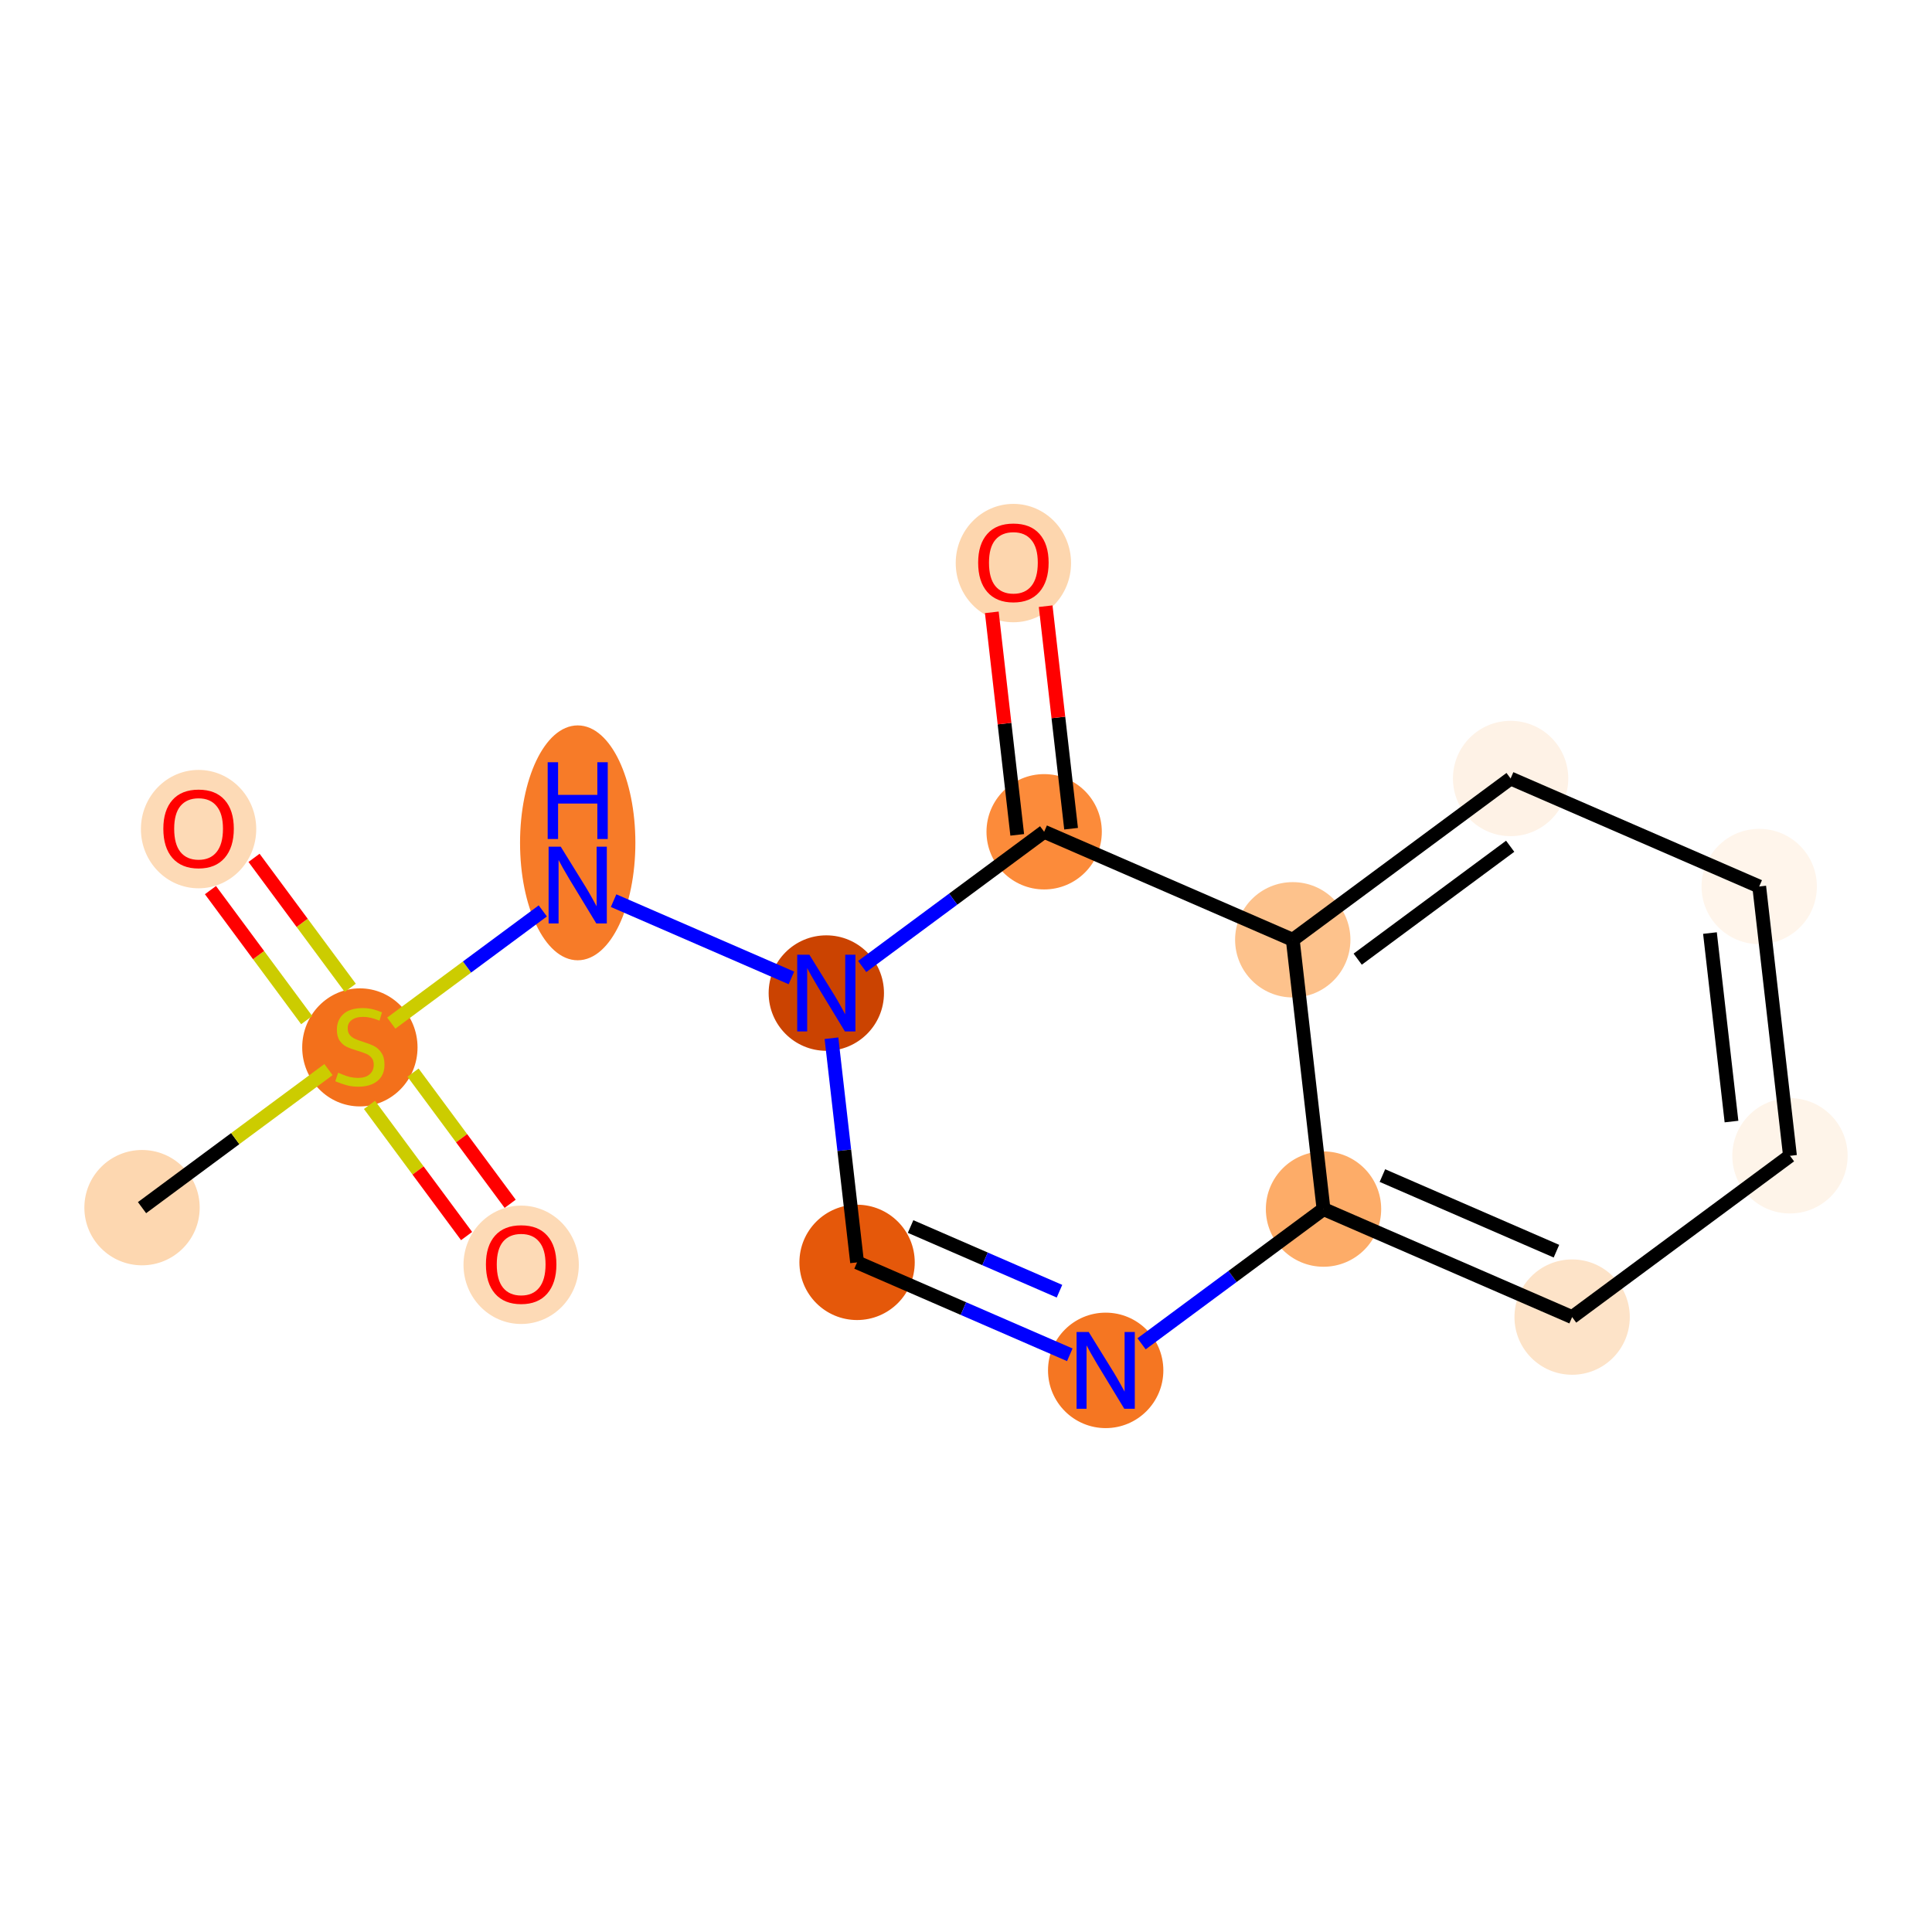 <?xml version='1.0' encoding='iso-8859-1'?>
<svg version='1.1' baseProfile='full'
              xmlns='http://www.w3.org/2000/svg'
                      xmlns:rdkit='http://www.rdkit.org/xml'
                      xmlns:xlink='http://www.w3.org/1999/xlink'
                  xml:space='preserve'
width='280px' height='280px' viewBox='0 0 280 280'>
<!-- END OF HEADER -->
<rect style='opacity:1.0;fill:#FFFFFF;stroke:none' width='280' height='280' x='0' y='0'> </rect>
<ellipse cx='20.584' cy='175.022' rx='7.857' ry='7.857'  style='fill:#FDD7B0;fill-rule:evenodd;stroke:#FDD7B0;stroke-width:1.0px;stroke-linecap:butt;stroke-linejoin:miter;stroke-opacity:1' />
<ellipse cx='52.155' cy='151.795' rx='7.857' ry='8.055'  style='fill:#F3701B;fill-rule:evenodd;stroke:#F3701B;stroke-width:1.0px;stroke-linecap:butt;stroke-linejoin:miter;stroke-opacity:1' />
<ellipse cx='75.531' cy='183.304' rx='7.857' ry='8.078'  style='fill:#FDDAB6;fill-rule:evenodd;stroke:#FDDAB6;stroke-width:1.0px;stroke-linecap:butt;stroke-linejoin:miter;stroke-opacity:1' />
<ellipse cx='28.779' cy='120.161' rx='7.857' ry='8.078'  style='fill:#FDDAB6;fill-rule:evenodd;stroke:#FDDAB6;stroke-width:1.0px;stroke-linecap:butt;stroke-linejoin:miter;stroke-opacity:1' />
<ellipse cx='83.726' cy='122.151' rx='7.857' ry='16.52'  style='fill:#F77B28;fill-rule:evenodd;stroke:#F77B28;stroke-width:1.0px;stroke-linecap:butt;stroke-linejoin:miter;stroke-opacity:1' />
<ellipse cx='119.756' cy='143.924' rx='7.857' ry='7.867'  style='fill:#CB4301;fill-rule:evenodd;stroke:#CB4301;stroke-width:1.0px;stroke-linecap:butt;stroke-linejoin:miter;stroke-opacity:1' />
<ellipse cx='124.214' cy='182.953' rx='7.857' ry='7.857'  style='fill:#E5580A;fill-rule:evenodd;stroke:#E5580A;stroke-width:1.0px;stroke-linecap:butt;stroke-linejoin:miter;stroke-opacity:1' />
<ellipse cx='160.244' cy='198.606' rx='7.857' ry='7.867'  style='fill:#F57622;fill-rule:evenodd;stroke:#F57622;stroke-width:1.0px;stroke-linecap:butt;stroke-linejoin:miter;stroke-opacity:1' />
<ellipse cx='191.815' cy='175.23' rx='7.857' ry='7.857'  style='fill:#FDAC68;fill-rule:evenodd;stroke:#FDAC68;stroke-width:1.0px;stroke-linecap:butt;stroke-linejoin:miter;stroke-opacity:1' />
<ellipse cx='227.845' cy='190.884' rx='7.857' ry='7.857'  style='fill:#FDE3C8;fill-rule:evenodd;stroke:#FDE3C8;stroke-width:1.0px;stroke-linecap:butt;stroke-linejoin:miter;stroke-opacity:1' />
<ellipse cx='259.416' cy='167.508' rx='7.857' ry='7.857'  style='fill:#FEF4E9;fill-rule:evenodd;stroke:#FEF4E9;stroke-width:1.0px;stroke-linecap:butt;stroke-linejoin:miter;stroke-opacity:1' />
<ellipse cx='254.958' cy='128.479' rx='7.857' ry='7.857'  style='fill:#FFF5EB;fill-rule:evenodd;stroke:#FFF5EB;stroke-width:1.0px;stroke-linecap:butt;stroke-linejoin:miter;stroke-opacity:1' />
<ellipse cx='218.928' cy='112.825' rx='7.857' ry='7.857'  style='fill:#FEF2E6;fill-rule:evenodd;stroke:#FEF2E6;stroke-width:1.0px;stroke-linecap:butt;stroke-linejoin:miter;stroke-opacity:1' />
<ellipse cx='187.357' cy='136.201' rx='7.857' ry='7.857'  style='fill:#FDC28C;fill-rule:evenodd;stroke:#FDC28C;stroke-width:1.0px;stroke-linecap:butt;stroke-linejoin:miter;stroke-opacity:1' />
<ellipse cx='151.327' cy='120.548' rx='7.857' ry='7.857'  style='fill:#FC8B3A;fill-rule:evenodd;stroke:#FC8B3A;stroke-width:1.0px;stroke-linecap:butt;stroke-linejoin:miter;stroke-opacity:1' />
<ellipse cx='146.868' cy='81.605' rx='7.857' ry='8.078'  style='fill:#FDD6AE;fill-rule:evenodd;stroke:#FDD6AE;stroke-width:1.0px;stroke-linecap:butt;stroke-linejoin:miter;stroke-opacity:1' />
<path class='bond-0 atom-0 atom-1' d='M 20.584,175.022 L 34.095,165.018' style='fill:none;fill-rule:evenodd;stroke:#000000;stroke-width:2.0px;stroke-linecap:butt;stroke-linejoin:miter;stroke-opacity:1' />
<path class='bond-0 atom-0 atom-1' d='M 34.095,165.018 L 47.606,155.014' style='fill:none;fill-rule:evenodd;stroke:#CCCC00;stroke-width:2.0px;stroke-linecap:butt;stroke-linejoin:miter;stroke-opacity:1' />
<path class='bond-1 atom-1 atom-2' d='M 53.547,160.127 L 60.585,169.633' style='fill:none;fill-rule:evenodd;stroke:#CCCC00;stroke-width:2.0px;stroke-linecap:butt;stroke-linejoin:miter;stroke-opacity:1' />
<path class='bond-1 atom-1 atom-2' d='M 60.585,169.633 L 67.623,179.138' style='fill:none;fill-rule:evenodd;stroke:#FF0000;stroke-width:2.0px;stroke-linecap:butt;stroke-linejoin:miter;stroke-opacity:1' />
<path class='bond-1 atom-1 atom-2' d='M 59.861,155.452 L 66.899,164.958' style='fill:none;fill-rule:evenodd;stroke:#CCCC00;stroke-width:2.0px;stroke-linecap:butt;stroke-linejoin:miter;stroke-opacity:1' />
<path class='bond-1 atom-1 atom-2' d='M 66.899,164.958 L 73.937,174.463' style='fill:none;fill-rule:evenodd;stroke:#FF0000;stroke-width:2.0px;stroke-linecap:butt;stroke-linejoin:miter;stroke-opacity:1' />
<path class='bond-2 atom-1 atom-3' d='M 50.763,143.165 L 43.789,133.746' style='fill:none;fill-rule:evenodd;stroke:#CCCC00;stroke-width:2.0px;stroke-linecap:butt;stroke-linejoin:miter;stroke-opacity:1' />
<path class='bond-2 atom-1 atom-3' d='M 43.789,133.746 L 36.815,124.327' style='fill:none;fill-rule:evenodd;stroke:#FF0000;stroke-width:2.0px;stroke-linecap:butt;stroke-linejoin:miter;stroke-opacity:1' />
<path class='bond-2 atom-1 atom-3' d='M 44.449,147.84 L 37.475,138.421' style='fill:none;fill-rule:evenodd;stroke:#CCCC00;stroke-width:2.0px;stroke-linecap:butt;stroke-linejoin:miter;stroke-opacity:1' />
<path class='bond-2 atom-1 atom-3' d='M 37.475,138.421 L 30.501,129.002' style='fill:none;fill-rule:evenodd;stroke:#FF0000;stroke-width:2.0px;stroke-linecap:butt;stroke-linejoin:miter;stroke-opacity:1' />
<path class='bond-3 atom-1 atom-4' d='M 56.704,148.278 L 67.685,140.147' style='fill:none;fill-rule:evenodd;stroke:#CCCC00;stroke-width:2.0px;stroke-linecap:butt;stroke-linejoin:miter;stroke-opacity:1' />
<path class='bond-3 atom-1 atom-4' d='M 67.685,140.147 L 78.667,132.016' style='fill:none;fill-rule:evenodd;stroke:#0000FF;stroke-width:2.0px;stroke-linecap:butt;stroke-linejoin:miter;stroke-opacity:1' />
<path class='bond-4 atom-4 atom-5' d='M 88.927,130.53 L 114.697,141.726' style='fill:none;fill-rule:evenodd;stroke:#0000FF;stroke-width:2.0px;stroke-linecap:butt;stroke-linejoin:miter;stroke-opacity:1' />
<path class='bond-5 atom-5 atom-6' d='M 120.503,150.468 L 122.359,166.711' style='fill:none;fill-rule:evenodd;stroke:#0000FF;stroke-width:2.0px;stroke-linecap:butt;stroke-linejoin:miter;stroke-opacity:1' />
<path class='bond-5 atom-5 atom-6' d='M 122.359,166.711 L 124.214,182.953' style='fill:none;fill-rule:evenodd;stroke:#000000;stroke-width:2.0px;stroke-linecap:butt;stroke-linejoin:miter;stroke-opacity:1' />
<path class='bond-15 atom-14 atom-5' d='M 151.327,120.548 L 138.142,130.31' style='fill:none;fill-rule:evenodd;stroke:#000000;stroke-width:2.0px;stroke-linecap:butt;stroke-linejoin:miter;stroke-opacity:1' />
<path class='bond-15 atom-14 atom-5' d='M 138.142,130.31 L 124.957,140.073' style='fill:none;fill-rule:evenodd;stroke:#0000FF;stroke-width:2.0px;stroke-linecap:butt;stroke-linejoin:miter;stroke-opacity:1' />
<path class='bond-6 atom-6 atom-7' d='M 124.214,182.953 L 139.629,189.65' style='fill:none;fill-rule:evenodd;stroke:#000000;stroke-width:2.0px;stroke-linecap:butt;stroke-linejoin:miter;stroke-opacity:1' />
<path class='bond-6 atom-6 atom-7' d='M 139.629,189.65 L 155.043,196.347' style='fill:none;fill-rule:evenodd;stroke:#0000FF;stroke-width:2.0px;stroke-linecap:butt;stroke-linejoin:miter;stroke-opacity:1' />
<path class='bond-6 atom-6 atom-7' d='M 131.969,177.756 L 142.759,182.444' style='fill:none;fill-rule:evenodd;stroke:#000000;stroke-width:2.0px;stroke-linecap:butt;stroke-linejoin:miter;stroke-opacity:1' />
<path class='bond-6 atom-6 atom-7' d='M 142.759,182.444 L 153.549,187.132' style='fill:none;fill-rule:evenodd;stroke:#0000FF;stroke-width:2.0px;stroke-linecap:butt;stroke-linejoin:miter;stroke-opacity:1' />
<path class='bond-7 atom-7 atom-8' d='M 165.445,194.755 L 178.63,184.993' style='fill:none;fill-rule:evenodd;stroke:#0000FF;stroke-width:2.0px;stroke-linecap:butt;stroke-linejoin:miter;stroke-opacity:1' />
<path class='bond-7 atom-7 atom-8' d='M 178.63,184.993 L 191.815,175.23' style='fill:none;fill-rule:evenodd;stroke:#000000;stroke-width:2.0px;stroke-linecap:butt;stroke-linejoin:miter;stroke-opacity:1' />
<path class='bond-8 atom-8 atom-9' d='M 191.815,175.23 L 227.845,190.884' style='fill:none;fill-rule:evenodd;stroke:#000000;stroke-width:2.0px;stroke-linecap:butt;stroke-linejoin:miter;stroke-opacity:1' />
<path class='bond-8 atom-8 atom-9' d='M 200.35,170.373 L 225.571,181.33' style='fill:none;fill-rule:evenodd;stroke:#000000;stroke-width:2.0px;stroke-linecap:butt;stroke-linejoin:miter;stroke-opacity:1' />
<path class='bond-16 atom-13 atom-8' d='M 187.357,136.201 L 191.815,175.23' style='fill:none;fill-rule:evenodd;stroke:#000000;stroke-width:2.0px;stroke-linecap:butt;stroke-linejoin:miter;stroke-opacity:1' />
<path class='bond-9 atom-9 atom-10' d='M 227.845,190.884 L 259.416,167.508' style='fill:none;fill-rule:evenodd;stroke:#000000;stroke-width:2.0px;stroke-linecap:butt;stroke-linejoin:miter;stroke-opacity:1' />
<path class='bond-10 atom-10 atom-11' d='M 259.416,167.508 L 254.958,128.479' style='fill:none;fill-rule:evenodd;stroke:#000000;stroke-width:2.0px;stroke-linecap:butt;stroke-linejoin:miter;stroke-opacity:1' />
<path class='bond-10 atom-10 atom-11' d='M 250.941,162.545 L 247.82,135.225' style='fill:none;fill-rule:evenodd;stroke:#000000;stroke-width:2.0px;stroke-linecap:butt;stroke-linejoin:miter;stroke-opacity:1' />
<path class='bond-11 atom-11 atom-12' d='M 254.958,128.479 L 218.928,112.825' style='fill:none;fill-rule:evenodd;stroke:#000000;stroke-width:2.0px;stroke-linecap:butt;stroke-linejoin:miter;stroke-opacity:1' />
<path class='bond-12 atom-12 atom-13' d='M 218.928,112.825 L 187.357,136.201' style='fill:none;fill-rule:evenodd;stroke:#000000;stroke-width:2.0px;stroke-linecap:butt;stroke-linejoin:miter;stroke-opacity:1' />
<path class='bond-12 atom-12 atom-13' d='M 218.867,122.646 L 196.768,139.009' style='fill:none;fill-rule:evenodd;stroke:#000000;stroke-width:2.0px;stroke-linecap:butt;stroke-linejoin:miter;stroke-opacity:1' />
<path class='bond-13 atom-13 atom-14' d='M 187.357,136.201 L 151.327,120.548' style='fill:none;fill-rule:evenodd;stroke:#000000;stroke-width:2.0px;stroke-linecap:butt;stroke-linejoin:miter;stroke-opacity:1' />
<path class='bond-14 atom-14 atom-15' d='M 155.23,120.102 L 153.388,103.977' style='fill:none;fill-rule:evenodd;stroke:#000000;stroke-width:2.0px;stroke-linecap:butt;stroke-linejoin:miter;stroke-opacity:1' />
<path class='bond-14 atom-14 atom-15' d='M 153.388,103.977 L 151.546,87.853' style='fill:none;fill-rule:evenodd;stroke:#FF0000;stroke-width:2.0px;stroke-linecap:butt;stroke-linejoin:miter;stroke-opacity:1' />
<path class='bond-14 atom-14 atom-15' d='M 147.424,120.994 L 145.582,104.869' style='fill:none;fill-rule:evenodd;stroke:#000000;stroke-width:2.0px;stroke-linecap:butt;stroke-linejoin:miter;stroke-opacity:1' />
<path class='bond-14 atom-14 atom-15' d='M 145.582,104.869 L 143.74,88.744' style='fill:none;fill-rule:evenodd;stroke:#FF0000;stroke-width:2.0px;stroke-linecap:butt;stroke-linejoin:miter;stroke-opacity:1' />
<path  class='atom-1' d='M 49.012 155.464
Q 49.138 155.512, 49.657 155.732
Q 50.175 155.952, 50.741 156.093
Q 51.322 156.219, 51.888 156.219
Q 52.941 156.219, 53.553 155.716
Q 54.166 155.197, 54.166 154.302
Q 54.166 153.689, 53.852 153.312
Q 53.553 152.935, 53.082 152.73
Q 52.611 152.526, 51.825 152.29
Q 50.835 151.992, 50.238 151.709
Q 49.657 151.426, 49.232 150.829
Q 48.824 150.232, 48.824 149.226
Q 48.824 147.828, 49.767 146.964
Q 50.725 146.099, 52.611 146.099
Q 53.899 146.099, 55.361 146.712
L 54.999 147.922
Q 53.663 147.372, 52.658 147.372
Q 51.574 147.372, 50.977 147.828
Q 50.379 148.268, 50.395 149.038
Q 50.395 149.635, 50.694 149.996
Q 51.008 150.358, 51.448 150.562
Q 51.904 150.766, 52.658 151.002
Q 53.663 151.316, 54.261 151.63
Q 54.858 151.945, 55.282 152.589
Q 55.722 153.217, 55.722 154.302
Q 55.722 155.842, 54.685 156.674
Q 53.663 157.491, 51.951 157.491
Q 50.961 157.491, 50.207 157.271
Q 49.468 157.067, 48.588 156.706
L 49.012 155.464
' fill='#CCCC00'/>
<path  class='atom-2' d='M 70.424 183.249
Q 70.424 180.577, 71.744 179.085
Q 73.064 177.592, 75.531 177.592
Q 77.998 177.592, 79.318 179.085
Q 80.638 180.577, 80.638 183.249
Q 80.638 185.951, 79.302 187.491
Q 77.966 189.015, 75.531 189.015
Q 73.08 189.015, 71.744 187.491
Q 70.424 185.967, 70.424 183.249
M 75.531 187.758
Q 77.228 187.758, 78.139 186.627
Q 79.066 185.48, 79.066 183.249
Q 79.066 181.064, 78.139 179.965
Q 77.228 178.849, 75.531 178.849
Q 73.834 178.849, 72.907 179.949
Q 71.996 181.049, 71.996 183.249
Q 71.996 185.496, 72.907 186.627
Q 73.834 187.758, 75.531 187.758
' fill='#FF0000'/>
<path  class='atom-3' d='M 23.672 120.106
Q 23.672 117.435, 24.992 115.942
Q 26.312 114.45, 28.779 114.45
Q 31.246 114.45, 32.566 115.942
Q 33.886 117.435, 33.886 120.106
Q 33.886 122.809, 32.55 124.349
Q 31.215 125.873, 28.779 125.873
Q 26.328 125.873, 24.992 124.349
Q 23.672 122.825, 23.672 120.106
M 28.779 124.616
Q 30.476 124.616, 31.387 123.485
Q 32.315 122.338, 32.315 120.106
Q 32.315 117.922, 31.387 116.822
Q 30.476 115.707, 28.779 115.707
Q 27.082 115.707, 26.155 116.807
Q 25.244 117.907, 25.244 120.106
Q 25.244 122.353, 26.155 123.485
Q 27.082 124.616, 28.779 124.616
' fill='#FF0000'/>
<path  class='atom-4' d='M 81.267 122.708
L 84.912 128.6
Q 85.274 129.182, 85.855 130.234
Q 86.437 131.287, 86.468 131.35
L 86.468 122.708
L 87.945 122.708
L 87.945 133.833
L 86.421 133.833
L 82.508 127.39
Q 82.053 126.636, 81.566 125.772
Q 81.094 124.908, 80.953 124.64
L 80.953 133.833
L 79.507 133.833
L 79.507 122.708
L 81.267 122.708
' fill='#0000FF'/>
<path  class='atom-4' d='M 79.374 110.47
L 80.882 110.47
L 80.882 115.2
L 86.57 115.2
L 86.57 110.47
L 88.079 110.47
L 88.079 121.595
L 86.57 121.595
L 86.57 116.457
L 80.882 116.457
L 80.882 121.595
L 79.374 121.595
L 79.374 110.47
' fill='#0000FF'/>
<path  class='atom-5' d='M 117.297 138.361
L 120.942 144.254
Q 121.304 144.835, 121.885 145.888
Q 122.466 146.941, 122.498 147.003
L 122.498 138.361
L 123.975 138.361
L 123.975 149.486
L 122.451 149.486
L 118.538 143.044
Q 118.082 142.289, 117.595 141.425
Q 117.124 140.561, 116.982 140.294
L 116.982 149.486
L 115.537 149.486
L 115.537 138.361
L 117.297 138.361
' fill='#0000FF'/>
<path  class='atom-7' d='M 157.785 193.044
L 161.43 198.936
Q 161.792 199.518, 162.373 200.571
Q 162.955 201.623, 162.986 201.686
L 162.986 193.044
L 164.463 193.044
L 164.463 204.169
L 162.939 204.169
L 159.026 197.726
Q 158.571 196.972, 158.084 196.108
Q 157.612 195.244, 157.471 194.977
L 157.471 204.169
L 156.025 204.169
L 156.025 193.044
L 157.785 193.044
' fill='#0000FF'/>
<path  class='atom-15' d='M 141.762 81.55
Q 141.762 78.879, 143.082 77.386
Q 144.401 75.893, 146.868 75.893
Q 149.335 75.893, 150.655 77.386
Q 151.975 78.879, 151.975 81.55
Q 151.975 84.252, 150.64 85.792
Q 149.304 87.317, 146.868 87.317
Q 144.417 87.317, 143.082 85.792
Q 141.762 84.268, 141.762 81.55
M 146.868 86.059
Q 148.565 86.059, 149.477 84.928
Q 150.404 83.781, 150.404 81.55
Q 150.404 79.366, 149.477 78.266
Q 148.565 77.15, 146.868 77.15
Q 145.171 77.15, 144.244 78.25
Q 143.333 79.35, 143.333 81.55
Q 143.333 83.797, 144.244 84.928
Q 145.171 86.059, 146.868 86.059
' fill='#FF0000'/>
</svg>
